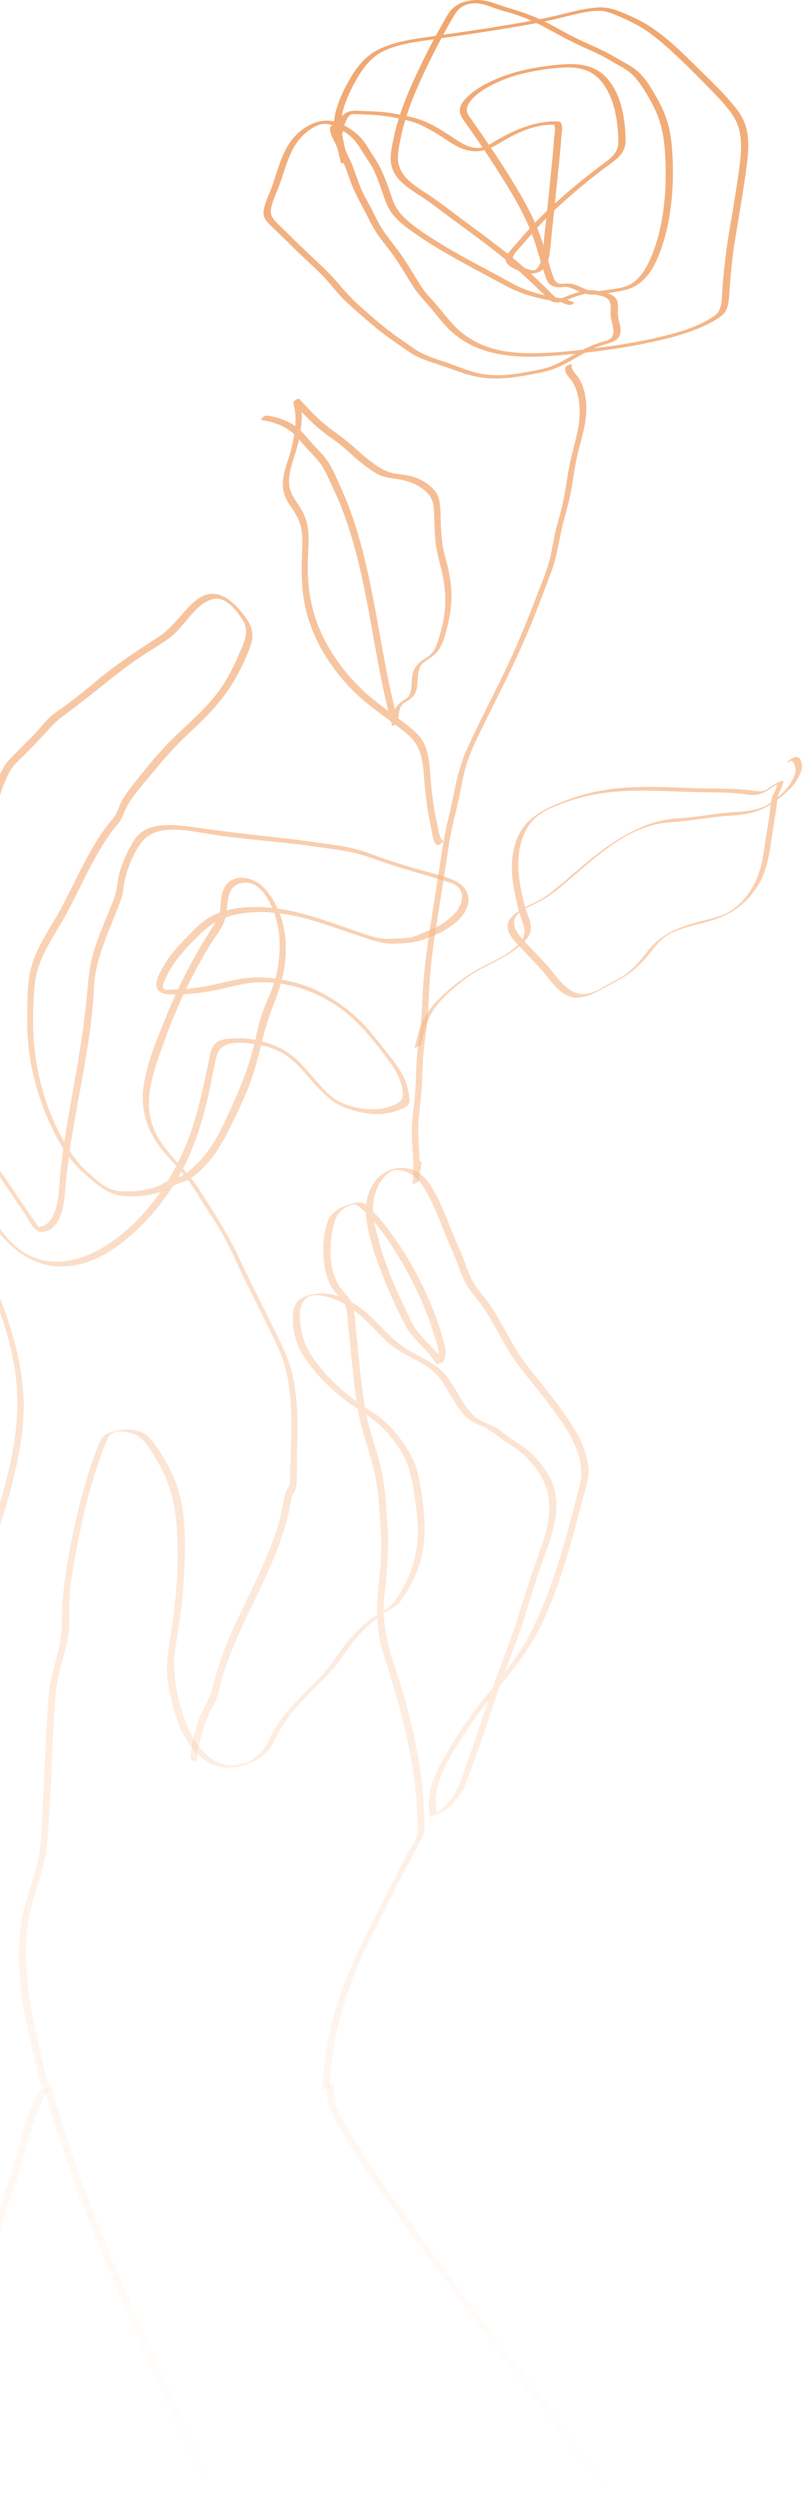 <svg width="284" height="885" viewBox="0 0 284 885" fill="none" xmlns="http://www.w3.org/2000/svg">
<path d="M74.067 877.15C59.552 844.936 44.395 812.964 31.896 779.89C28.787 771.665 25.846 763.373 23.142 755.003C21.806 750.868 20.528 746.715 19.317 742.541C18.87 741 18.665 739.32 17.616 738.092C16.386 736.651 16.27 734.507 15.826 732.69C11.689 715.704 7.483 698.283 9.951 680.702C11.067 672.752 14.323 665.404 15.975 657.587C16.838 653.505 16.923 649.332 17.227 645.184C17.56 640.636 17.807 636.083 18.023 631.529C18.455 622.425 18.762 613.315 19.384 604.221C19.689 599.755 20.092 595.427 21.216 591.081C22.269 587.007 23.604 582.987 24.228 578.815C24.882 574.441 24.376 569.79 24.63 565.363C24.883 560.946 25.615 556.637 26.394 552.287C27.859 544.113 29.534 535.97 31.733 527.958C32.824 523.979 34.044 520.035 35.414 516.142C36.111 514.163 36.845 512.197 37.62 510.246C38.341 508.43 39.152 507.111 41.241 506.804C43.981 506.403 47.582 507.165 49.72 508.97C52.272 511.123 54.224 514.731 55.913 517.572C60.241 524.852 62 532.383 62.583 540.767C63.202 549.696 62.877 558.661 61.935 567.556C61.458 572.065 60.826 576.557 60.093 581.031C59.398 585.272 58.78 589.464 59.233 593.77C59.637 597.611 60.607 601.598 61.615 605.329C62.536 608.745 63.803 612.081 65.584 615.146C68.728 620.56 73.369 625.386 79.968 625.697C84.513 625.912 89.54 624.316 93.058 621.442C95.49 619.455 96.889 617.029 98.2 614.239C99.804 610.824 102.018 607.747 104.476 604.896C109.142 599.489 114.617 594.831 119.125 589.28C121.548 586.298 123.48 582.957 125.985 580.016C128.421 577.156 131.125 574.5 134.156 572.265C135.775 571.071 137.488 569.995 139.293 569.101C140.688 568.408 141.382 567.376 142.299 566.102C144.527 563.006 146.357 559.627 147.721 556.066C150.542 548.705 150.822 541.39 149.928 533.65C149.449 529.499 148.91 525.335 147.883 521.277C146.888 517.342 145.139 514.113 142.833 510.789C140.752 507.789 138.372 504.967 135.574 502.607C132.698 500.183 129.355 498.341 126.327 496.111C120.492 491.812 115.117 486.805 110.975 480.832C108.638 477.462 107.174 474.193 106.542 470.108C106.024 466.761 105.458 461.885 108.483 459.523C110.924 457.616 114.847 458.733 117.534 459.602C121.083 460.75 124.195 462.776 127.024 465.169C129.761 467.483 132.222 470.094 134.705 472.669C137.429 475.492 140.299 477.643 143.749 479.529C147.13 481.378 150.885 483.039 153.73 485.701C156.35 488.153 158.106 491.505 159.946 494.537C161.765 497.531 163.721 500.863 166.706 502.841C167.922 503.648 169.279 504.213 170.613 504.789C172.922 505.787 174.684 507.119 176.675 508.627C179.776 510.975 183.3 512.815 186.071 515.548C188.719 518.16 191.057 521.162 192.619 524.551C196.076 532.053 194.229 540.447 191.555 547.891C188.595 556.128 185.918 564.381 183.324 572.744C180.648 581.366 177.133 589.676 174.197 598.215C171.289 606.668 168.586 615.192 165.533 623.594C164.151 627.395 162.968 631.738 160.88 635.21C158.901 638.501 155.914 641.242 152.376 642.749C153.163 642.571 153.948 642.393 154.735 642.215C152.342 630.796 160.402 620.066 166.285 611.013C172.704 601.134 181.172 592.747 187.437 582.761C193.866 572.518 197.922 560.497 201.36 548.981C203.089 543.187 204.628 537.338 206.14 531.485C206.89 528.583 207.995 525.535 208.34 522.558C208.694 519.519 208.011 516.442 207.06 513.569C205.187 507.914 201.611 502.808 198.118 498.031C194.469 493.044 190.501 488.302 186.7 483.432C183.041 478.744 180.334 473.487 177.421 468.329C176.003 465.819 174.525 463.335 172.832 460.997C171.108 458.613 169.051 456.523 167.607 453.939C166.196 451.412 165.209 448.68 164.279 445.949C163.347 443.21 161.964 440.623 160.864 437.939C158.677 432.607 156.754 427.141 153.952 422.086C151.447 417.568 148.51 413.726 142.955 413.415C139.62 413.229 136.359 414.426 134 416.8C130.464 420.358 129.028 425.911 129.622 430.807C130.418 437.381 132.652 444.005 134.99 450.17C137.422 456.59 140.297 462.912 143.459 469.006C146.193 474.274 151.441 477.626 154.484 482.693C154.638 482.953 156.854 482.313 156.995 482.046C158.301 479.546 157.765 476.89 156.995 474.303C156.116 471.353 155.221 468.409 154.122 465.533C151.836 459.557 149.133 453.739 145.979 448.17C142.828 442.602 139.227 437.29 135.207 432.31C133.576 430.288 131.894 428.491 129.972 426.764C128.536 425.473 127.366 425.392 125.568 425.832C121.881 426.736 117.453 428.412 116.06 432.311C114.409 436.93 114.159 442.878 114.819 447.69C115.127 449.935 115.717 452.151 116.695 454.2C117.231 455.319 117.877 456.384 118.635 457.365C119.551 458.552 120.888 459.462 121.615 460.73C123.093 463.307 123.04 466.847 123.363 469.706C123.781 473.394 124.127 477.088 124.488 480.781C125.145 487.503 125.844 494.231 127.107 500.871C128.471 508.044 131.293 514.773 132.752 521.892C134.161 528.773 134.413 535.863 134.895 542.851C135.408 550.296 134.302 557.664 133.711 565.069C133.18 571.728 133.656 578.541 135.648 584.962C137.872 592.127 140.142 599.265 142.03 606.529C143.831 613.46 145.353 620.47 146.377 627.558C146.884 631.071 147.27 634.6 147.504 638.142C147.622 639.908 147.702 641.675 147.74 643.443C147.781 645.313 148.174 647.817 147.702 649.631C147.225 651.47 145.688 653.47 144.804 655.159C143.976 656.74 143.148 658.32 142.323 659.903C140.395 663.6 138.478 667.303 136.584 671.017C132.767 678.498 129.04 686.024 125.493 693.636C118.853 707.882 114.679 723.862 114.139 739.593C114.14 739.563 116.635 739.382 116.651 738.944C117.114 725.423 120.456 712.187 125.172 699.552C127.676 692.846 131.087 686.397 134.261 679.983C137.304 673.83 140.433 667.722 143.598 661.63C145.245 658.463 146.9 655.302 148.556 652.141C149.27 650.779 150.035 649.6 150.241 648.099C150.512 646.113 150.286 643.911 150.228 641.911C150.029 635.107 149.229 628.331 148.035 621.632C146.774 614.563 145.068 607.579 143.132 600.667C141.3 594.132 138.696 587.676 137.276 581.048C136.621 577.988 136.099 574.65 135.899 571.53C135.675 568.02 136.207 564.354 136.543 560.866C137.2 554.033 137.784 547.321 137.269 540.456C136.743 533.444 136.511 526.371 134.878 519.498C133.334 512.998 130.873 506.822 129.618 500.222C128.356 493.583 127.657 486.854 126.999 480.133C126.694 477.013 126.401 473.891 126.064 470.775C125.731 467.692 125.677 464.366 124.653 461.416C123.781 458.903 121.475 457.45 120.088 455.179C118.796 453.068 117.98 450.699 117.528 448.274C116.649 443.554 117.078 438.649 118.042 433.977C118.687 430.855 120.092 428.538 123.025 427.069C124.891 426.134 125.897 426.006 127.46 427.411C128.365 428.225 129.31 429.045 130.146 429.906C134.811 434.709 138.681 440.732 142.098 446.46C145.573 452.284 148.543 458.404 151.037 464.707C152.2 467.644 153.098 470.618 154.061 473.618C155.012 476.582 156.019 479.755 154.484 482.693C155.319 482.477 156.157 482.261 156.995 482.046C154.402 477.726 150.279 474.712 147.368 470.649C145.835 468.51 144.796 465.979 143.655 463.619C142.326 460.869 141.042 458.096 139.837 455.289C137.541 449.942 135.533 444.465 134.025 438.841C132.68 433.818 131.301 428.642 132.584 423.468C133.149 421.186 134.139 418.965 135.64 417.138C136.269 416.372 136.984 415.672 137.782 415.085C139.156 414.073 140.189 413.976 141.869 414.262C147.546 415.223 150.175 420.109 152.542 424.825C155.014 429.754 156.815 434.974 158.958 440.046C159.993 442.493 161.154 444.837 162.024 447.347C162.967 450.07 164.001 452.788 165.488 455.268C166.868 457.569 168.757 459.477 170.321 461.646C172.009 463.986 173.491 466.465 174.909 468.977C177.67 473.87 180.221 478.913 183.651 483.39C187.251 488.09 191.077 492.616 194.627 497.358C198.013 501.883 201.571 506.73 203.735 511.981C204.763 514.475 205.568 517.154 205.828 519.845C206.132 523.015 205.241 525.877 204.459 528.91C203.016 534.513 201.576 540.119 199.995 545.686C196.83 556.832 193.053 567.83 187.791 578.179C181.996 589.577 172.839 598.613 165.56 609.017C161.962 614.159 158.478 619.671 155.579 625.241C152.721 630.736 150.925 636.666 152.223 642.863C152.275 643.107 154.385 642.412 154.581 642.33C157.725 640.99 160.299 638.826 162.335 636.092C164.719 632.888 165.885 628.776 167.266 625.061C170.435 616.535 173.197 607.867 176.128 599.258C179.088 590.572 182.7 582.116 185.439 573.363C188.103 564.854 190.695 556.391 193.779 548.027C196.605 540.366 198.711 531.676 195.131 523.904C193.569 520.514 191.23 517.511 188.583 514.9C185.812 512.166 182.287 510.329 179.186 507.979C177.737 506.88 176.395 505.597 174.733 504.84C172.774 503.946 170.701 503.236 168.927 501.991C165.902 499.866 163.949 496.36 162.08 493.262C160.226 490.19 158.395 486.86 155.605 484.526C152.51 481.937 148.736 480.29 145.248 478.32C138.609 474.571 134.347 468.299 128.44 463.622C123.947 460.065 118.083 457.236 112.197 457.954C110.329 458.181 108.28 458.655 106.663 459.654C103.663 461.505 103.569 465.016 103.754 468.217C103.994 472.356 105.082 476.229 107.297 479.723C109.253 482.807 111.544 485.67 114.072 488.305C116.699 491.048 119.576 493.543 122.596 495.846C125.622 498.153 128.942 500.048 131.953 502.361C137.718 506.789 143.095 513.716 145.057 520.743C146.216 524.896 146.814 529.182 147.319 533.455C147.775 537.31 148.216 541.118 147.899 545.004C147.266 552.803 144.371 560.382 139.799 566.723C137.501 569.908 133.6 571.283 130.543 573.714C127.581 576.068 124.941 578.816 122.56 581.751C120.072 584.821 118.077 588.25 115.5 591.244C113.117 594.014 110.522 596.59 107.949 599.183C102.962 604.21 98.184 609.354 95.243 615.872C92.094 622.854 84.528 627.091 77.144 623.756C70.787 620.885 66.89 613.399 64.839 607.093C62.273 599.203 60.866 590.886 62.223 582.652C63.693 573.741 64.906 564.8 65.283 555.768C65.653 546.892 65.827 537.176 63.474 528.541C62.459 524.819 60.903 521.264 58.999 517.911C57.245 514.822 55.228 511.345 52.735 508.783C49.473 505.434 43.657 505.572 39.52 506.883C37.17 507.628 36.02 508.6 35.108 510.895C33.519 514.897 32.098 518.965 30.829 523.08C28.355 531.104 26.473 539.295 24.884 547.535C23.173 556.414 21.954 565.073 21.894 574.132C21.865 578.659 21.177 582.71 19.977 587.076C18.771 591.463 17.581 595.768 17.212 600.317C16.461 609.557 16.11 618.821 15.698 628.08C15.49 632.785 15.265 637.49 14.964 642.19C14.69 646.486 14.599 650.884 14.009 655.146C12.905 663.138 9.396 670.546 7.907 678.456C6.261 687.193 6.418 696.204 7.52 704.996C8.629 713.847 10.69 722.543 12.794 731.201C13.29 733.239 13.525 735.687 14.351 737.611C14.588 738.162 14.942 738.455 15.286 738.928C15.889 739.754 16.04 740.519 16.328 741.528C17.519 745.702 18.778 749.855 20.097 753.989C31.048 788.32 45.873 821.272 60.771 854.033C64.371 861.959 67.982 869.867 71.555 877.801C71.697 878.113 74.099 877.22 74.067 877.15Z" fill="url(#paint0_linear_2_501)"/>
<path d="M69.633 623.329C70.105 618.681 71.071 614.143 72.685 609.752C74.037 606.074 76.428 602.777 77.344 598.989C79.527 589.945 83.05 581.331 87.036 572.95C90.892 564.839 94.964 556.81 98.177 548.415C99.662 544.534 100.963 540.579 101.974 536.547C102.499 534.448 102.795 532.301 103.3 530.203C103.651 528.743 104.72 527.764 104.885 526.263C105.381 521.765 105.114 516.992 105.247 512.46C105.383 507.809 105.449 503.15 105.169 498.502C104.906 494.095 104.329 489.694 103.252 485.406C102.014 480.483 99.734 475.997 97.53 471.447C93.3 462.715 88.782 454.126 84.703 445.322C80.694 436.667 75.466 428.811 70.365 420.768C65.484 413.074 57.383 407.545 54.186 398.787C50.751 389.377 54.184 379.951 57.309 370.992C60.227 362.625 63.649 354.435 67.666 346.533C69.676 342.578 71.831 338.697 74.118 334.895C76.35 331.183 79.737 327.516 80.232 323.1C80.64 319.473 80.374 314.124 84.746 312.774C90.797 310.906 94.568 316.909 96.581 321.711C99.697 329.144 99.555 337.591 97.793 345.338C96.748 349.93 94.502 354.03 92.933 358.434C91.486 362.497 90.744 366.894 89.681 371.07C87.427 379.915 83.838 387.908 80.013 396.151C76.844 402.978 73.064 409.593 67.077 414.353C66.045 415.175 64.766 416.282 63.436 416.593C62.963 416.703 62.42 416.545 61.942 416.705C59.8 417.416 57.872 419.133 55.699 419.955C51.554 421.519 47.131 421.911 42.735 421.659C37.789 421.375 34.441 417.922 30.945 414.832C27.418 411.714 24.705 407.622 22.386 403.553C17.937 395.748 14.889 386.818 13.211 378.009C11.382 368.406 11.398 358.176 12.334 348.467C13.277 338.69 19.651 330.813 24.091 322.404C28.145 314.725 31.649 306.74 36.231 299.346C37.321 297.589 38.469 295.868 39.694 294.201C40.992 292.437 42.714 290.869 43.458 288.818C44.888 284.882 47.402 281.488 50.056 278.293C55.553 271.676 60.869 265.093 67.21 259.252C73.797 253.186 79.704 247.027 83.974 239.079C85.789 235.702 87.613 231.959 88.814 228.312C90.015 224.662 89.235 221.697 87.043 218.663C84.026 214.484 78.845 208.667 72.993 210.544C69.72 211.594 67.085 214.441 64.9 216.95C62.095 220.173 59.576 223.227 55.95 225.574C48.477 230.41 40.941 235.289 34.139 241.053C30.498 244.139 26.753 247.079 22.93 249.936C21.189 251.237 19.183 252.43 17.593 253.91C15.923 255.466 14.504 257.418 12.94 259.091C9.798 262.451 6.398 265.575 3.28 268.95C0.531 271.923 -1.105 276.355 -2.099 280.227C-4.51 289.628 -4.672 299.417 -6.585 308.91C-8.576 318.79 -11.934 328.641 -15.011 338.232C-16.481 342.816 -18.067 347.365 -19.871 351.829C-21.458 355.759 -23.5 359.533 -24.804 363.57C-27.052 370.532 -27.2 378.238 -23.878 384.892C-22.1 388.451 -19.357 391.221 -16.806 394.224C-13.543 398.064 -10.444 402.042 -7.466 406.106C-1.824 413.807 3.405 421.797 8.788 429.675C10.214 431.761 11.805 435.95 14.749 436.059C17.529 436.163 19.528 434.09 20.72 431.794C22.207 428.932 22.699 425.833 22.951 422.664C23.337 417.812 23.898 412.977 24.575 408.158C27.318 388.618 32.377 369.295 33.294 349.542C33.737 339.966 37.856 331.215 41.32 322.429C42.031 320.625 42.838 318.81 43.279 316.919C43.79 314.728 43.872 312.457 44.482 310.283C45.622 306.224 47.679 301.193 50.34 297.879C55.577 291.356 67.044 294.109 74.022 295.206C83.682 296.724 93.43 297.538 103.149 298.572C107.95 299.083 112.71 299.879 117.497 300.505C122.555 301.165 127.36 302.12 132.147 303.915C141.139 307.287 150.459 309.52 159.572 312.503C165.321 314.384 164.177 320.031 160.762 323.63C159.428 325.036 157.9 326.186 156.267 327.214C154.257 328.48 152.362 329.13 150.188 330.03C148.343 330.795 146.579 331.748 144.557 331.96C142.376 332.19 140.085 332.261 137.892 332.317C133.089 332.44 128.222 330.294 123.735 328.771C115.458 325.959 107.177 322.878 98.478 321.651C90.649 320.548 81.543 320.698 74.424 324.58C71.15 326.366 68.624 329.245 66.038 331.873C63.276 334.678 60.614 337.624 58.545 340.988C57.291 343.028 54.1 347.89 55.823 350.221C57.576 352.591 61.528 352.017 64.05 351.966C68.631 351.875 73.185 351.195 77.657 350.222C82.629 349.139 87.346 347.713 92.491 347.692C102.424 347.654 111.779 350.808 119.88 356.46C127.029 361.447 132.323 368.332 137.508 375.232C139.949 378.48 142.103 382.083 142.562 386.195C142.844 388.73 142.255 389.815 139.954 390.933C137.962 391.902 135.785 392.431 133.577 392.58C129.374 392.865 124.712 392.01 120.852 390.31C116.651 388.46 113.463 384.264 110.518 380.902C108.173 378.227 105.777 375.439 102.911 373.297C99.953 371.086 96.371 369.564 92.814 368.617C88.655 367.512 84.273 367.269 80.007 367.808C76.43 368.261 75.067 370.097 74.347 373.575C72.537 382.322 70.794 391.121 67.968 399.61C62.65 415.58 52.287 431.363 37.954 440.646C30.577 445.424 21.385 448.371 12.729 445.391C5.633 442.948 0.834 436.738 -2.932 430.566C-6.846 424.15 -10.272 417.341 -13.301 410.473C-14.809 407.054 -16.351 403.617 -18.417 400.49C-20.027 398.055 -22.21 394.765 -24.974 393.547C-26.654 392.806 -27.997 393.105 -28.245 395.072C-28.655 398.305 -26.64 401.309 -25.337 404.063C-21.096 413.032 -17.395 422.24 -13.409 431.322C-12.442 433.524 -11.459 435.72 -10.447 437.901C-9.297 440.383 -7.421 443.118 -6.94 445.842C-6.231 449.859 -4.186 453.591 -2.665 457.414C0.841 466.227 3.792 475.329 5.243 484.722C8.069 502.999 3.602 521.374 -2.184 538.666C-7.745 555.287 -15.262 571.171 -23.303 586.72C-31.407 602.394 -40.058 617.782 -47.957 633.562C-56.858 651.344 -65.24 669.406 -73.968 687.277C-82.576 704.902 -91.091 722.577 -98.965 740.545C-99.301 741.31 -97.114 742.642 -96.854 742.05C-88.08 722.026 -78.507 702.369 -68.9 682.733C-59.619 663.763 -50.845 644.512 -41.097 625.775C-23.728 592.387 -3.823 559.628 4.957 522.648C7.24 513.034 8.904 503.314 8.264 493.4C7.634 483.646 5.219 474.1 1.972 464.908C0.29 460.147 -1.619 455.47 -3.63 450.838C-4.422 449.016 -4.441 447.133 -5.144 445.342C-6.211 442.625 -7.742 440.013 -8.958 437.352C-13.437 427.556 -17.39 417.531 -21.887 407.743C-23.396 404.455 -26.638 400.136 -26.044 396.291C-25.584 393.314 -22.791 396.783 -21.882 397.925C-20.323 399.885 -19.045 402.054 -17.91 404.282C-14.24 411.483 -11.148 418.908 -7.238 426.005C-0.323 438.555 10.052 450.469 25.908 447.988C34.925 446.577 42.522 441.031 48.974 434.903C55.484 428.721 60.968 421.176 65.065 413.196C69.226 405.092 71.791 396.301 73.839 387.461C74.908 382.839 75.537 378.027 76.823 373.467C78.301 368.227 85.256 368.985 89.586 369.488C95.126 370.133 100.432 372.229 104.476 376.113C107.588 379.101 110.199 382.557 113.214 385.637C115.773 388.252 118.659 390.851 122.147 392.105C125.897 393.452 129.873 394.421 133.881 394.369C135.673 394.346 137.474 394.112 139.197 393.615C140.54 393.227 144.08 392.148 144.769 390.769C145.333 389.641 144.78 387.284 144.559 386.099C144.21 384.22 143.548 382.438 142.681 380.738C140.938 377.323 138.455 374.356 136.058 371.388C133.44 368.148 131.057 364.803 128.075 361.868C122.166 356.05 114.637 350.91 106.666 348.441C102.055 347.012 97.255 346.115 92.423 345.971C87.504 345.824 83.011 346.812 78.272 347.964C72.795 349.295 67.197 350.232 61.547 350.239C60.977 350.24 58.578 350.529 58.066 350.126C57.027 349.307 58.345 347.06 58.745 346.142C59.675 344.007 60.881 342.004 62.255 340.124C64.74 336.724 67.744 333.755 70.732 330.802C74.198 327.377 77.72 325.122 82.5 323.958C92.293 321.573 102.383 323.312 111.868 326.166C116.779 327.644 121.599 329.403 126.464 331.022C130.642 332.412 134.937 334.169 139.401 334.055C143.661 333.946 147.425 333.715 151.347 332.022C153.455 331.111 155.463 330.57 157.42 329.347C158.987 328.368 160.443 327.404 161.822 326.151C164.359 323.848 166.612 320.524 165.721 316.926C165.033 314.143 162.518 312.224 159.952 311.257C155.481 309.573 150.686 308.52 146.106 307.164C140.732 305.572 135.442 303.805 130.187 301.86C125.711 300.202 121.047 299.425 116.329 298.809C111.425 298.169 106.559 297.357 101.641 296.834C90.763 295.677 79.959 294.395 69.126 292.896C62.392 291.964 52.166 290.408 47.732 297.094C45.409 300.597 43.393 305.006 42.282 309.065C41.685 311.242 41.591 313.509 41.078 315.699C40.442 318.414 39.157 321.072 38.118 323.65C36.307 328.141 34.442 332.62 33.056 337.265C31.551 342.311 31.284 347.227 30.784 352.424C29.765 363.042 28.086 373.467 26.199 383.975C24.356 394.24 22.511 404.513 21.373 414.884C20.805 420.067 21.245 435.031 12.621 434.267C13.194 434.631 13.768 434.996 14.342 435.361C4.082 420.695 -5.338 405.398 -17.199 391.924C-22.836 385.519 -25.273 378.245 -23.827 369.737C-23.143 365.714 -21.587 362.099 -19.923 358.404C-18.007 354.153 -16.323 349.8 -14.789 345.397C-11.876 337.039 -9.502 328.51 -7.006 320.021C-4.296 310.806 -3.129 301.639 -1.86 292.15C-1.226 287.406 -0.598 282.35 1.264 277.906C1.982 276.192 2.686 274.423 3.623 272.815C4.79 270.809 6.572 269.279 8.197 267.649C11.162 264.674 14.102 261.674 16.924 258.562C18.46 256.869 19.804 255.337 21.645 253.968C23.396 252.665 25.151 251.366 26.893 250.05C34.227 244.51 41.097 238.472 48.692 233.267C52.269 230.817 56.026 228.615 59.575 226.133C62.302 224.225 64.366 221.54 66.509 219.038C68.825 216.336 71.614 213.051 75.206 212.115C79.741 210.934 83.231 215.544 85.507 218.772C88.606 223.168 86.604 226.926 84.754 231.286C83.151 235.061 81.412 238.681 79.191 242.145C74.699 249.151 68.515 254.476 62.523 260.143C56.599 265.748 51.341 272.343 46.34 278.777C45.235 280.198 44.185 281.668 43.28 283.225C42.246 285.005 41.738 287.167 40.653 288.843C39.618 290.444 38.18 291.857 37.061 293.418C35.771 295.216 34.57 297.077 33.43 298.975C29.182 306.052 25.827 313.609 21.98 320.9C17.974 328.488 12.509 335.504 10.641 344.032C9.69 348.373 9.756 353.05 9.657 357.479C9.555 362.029 9.663 366.587 10.165 371.111C11.091 379.454 13.42 387.733 16.69 395.458C19.529 402.167 23.428 409.591 28.91 414.54C31.363 416.755 33.868 419.105 36.671 420.875C39.536 422.683 42.203 423.362 45.567 423.457C49.346 423.565 53.156 423.15 56.748 421.931C58.784 421.24 60.603 420.25 62.468 419.205C64.009 418.341 65.547 418.431 67.02 417.451C73.061 413.431 77.256 407.471 80.475 401.083C83.877 394.331 87.373 387.298 89.681 380.1C90.99 376.013 91.999 371.842 93.029 367.68C94.192 362.982 95.683 358.579 97.444 354.074C100.185 347.056 101.775 339.876 101.06 332.274C100.437 325.666 97.979 318.908 93.284 314.072C89.294 309.965 81.473 308.876 79.043 315.102C78.469 316.574 78.274 318.054 78.176 319.625C77.999 322.455 77.639 324.525 76.044 326.962C73.643 330.632 71.357 334.378 69.208 338.199C65.153 345.412 61.595 352.897 58.525 360.578C55.515 368.109 52.01 376.301 50.859 384.366C49.695 392.521 51.92 399.949 56.933 406.426C59.446 409.671 62.365 412.571 65.001 415.712C68.074 419.373 70.417 423.547 73.007 427.549C75.464 431.345 77.945 435.144 80.05 439.15C82.367 443.56 84.297 448.195 86.497 452.668C90.561 460.931 94.814 469.102 98.641 477.478C102.547 486.026 103.196 495.708 103.162 504.988C103.145 509.466 102.947 513.94 102.81 518.415C102.748 520.457 102.841 522.537 102.686 524.574C102.565 526.143 101.661 526.917 101.217 528.34C100.022 532.176 99.614 536.301 98.413 540.176C97.081 544.473 95.441 548.673 93.659 552.803C90.271 560.66 86.341 568.267 82.772 576.04C80.969 579.967 79.438 583.976 78.032 588.06C77.456 589.735 76.907 591.42 76.401 593.118C75.669 595.572 75.298 598.339 74.169 600.639C72.533 603.973 70.888 607.081 69.748 610.654C68.559 614.389 67.827 618.214 67.432 622.11C67.356 622.866 69.556 624.099 69.633 623.329Z" fill="url(#paint1_linear_2_501)"/>
<path d="M14.71 739.401C11.677 743.522 9.969 748.437 8.559 753.305C6.996 758.701 5.622 764.131 3.872 769.473C2.074 774.958 0.063 780.368 -1.58 785.906C-3.189 791.323 -4.657 796.775 -6.297 802.183C-8.113 808.155 -9.918 814.24 -10.325 820.508C-10.355 820.968 -7.783 821.246 -7.761 820.898C-7.399 815.343 -5.93 809.917 -4.346 804.605C-2.732 799.188 -1.178 793.754 0.39 788.319C1.994 782.772 3.94 777.337 5.775 771.857C7.564 766.513 9.072 761.113 10.564 755.683C12.084 750.149 13.83 744.469 17.273 739.789C17.405 739.611 16.127 739.337 16.033 739.323C15.729 739.276 14.933 739.096 14.71 739.401Z" fill="url(#paint2_linear_2_501)"/>
<path d="M115.888 738.43C115.092 743.592 117.485 748.535 120.028 752.867C122.891 757.744 126.005 762.492 129.125 767.207C135.738 777.201 142.72 786.948 149.799 796.61C156.898 806.306 163.965 816.037 171.203 825.638C178.427 835.213 185.949 844.554 193.211 854.102C196.875 858.92 200.449 863.799 203.928 868.756C207.125 873.304 210.723 877.541 214.536 881.586C215.493 882.602 216.463 883.6 217.44 884.598C218.527 885.701 220.212 884.312 219.035 883.114C215.193 879.207 211.498 875.153 208.179 870.787C204.628 866.117 201.353 861.229 197.832 856.533C190.74 847.062 183.331 837.835 176.137 828.451C168.963 819.076 162.052 809.509 155.058 800.004C148.016 790.438 141.033 780.828 134.367 770.993C131.079 766.144 127.871 761.241 124.774 756.267C122.172 752.09 119.115 747.725 118.368 742.751C118.185 741.537 118.17 740.339 118.357 739.125C118.565 737.776 116.112 736.969 115.888 738.43Z" fill="url(#paint3_linear_2_501)"/>
<path d="M202.828 106.807C201.795 106.639 200.923 105.972 199.891 105.755C198.83 105.531 197.735 105.459 196.665 105.28C194.431 104.907 192.214 104.43 190.036 103.81C187.94 103.214 185.889 102.477 183.904 101.579C181.834 100.644 179.876 99.492 177.884 98.405C170.037 94.125 162.049 90.082 154.475 85.323C150.84 83.04 147.154 80.644 143.956 77.771C142.605 76.556 141.374 75.202 140.421 73.656C139.25 71.755 138.663 69.585 137.928 67.493C136.446 63.274 134.908 59.186 132.357 55.488C131.181 53.778 130.203 51.946 128.984 50.262C127.757 48.569 126.232 47.197 124.518 46.008C122.719 44.749 120.732 43.586 118.591 43.039C116.6 42.536 114.502 42.597 112.523 43.135C108.657 44.177 105.008 47.076 102.739 50.331C100.326 53.786 99.002 57.91 97.699 61.877C97.1 63.7 96.538 65.557 95.818 67.337C95.195 68.891 94.503 70.41 93.988 71.99C93.534 73.396 93.01 75.141 93.496 76.599C94.03 78.205 95.435 79.438 96.615 80.566C99.953 83.761 103.203 87.051 106.546 90.24C109.933 93.47 113.468 96.52 116.517 100.082C117.954 101.76 119.342 103.484 120.857 105.092C122.421 106.753 124.116 108.287 125.836 109.783C129.246 112.749 132.611 115.79 136.24 118.489C138.082 119.858 139.968 121.168 141.857 122.472C143.696 123.742 145.497 125.091 147.495 126.105C149.391 127.067 151.399 127.779 153.419 128.429C155.735 129.173 158.027 129.957 160.312 130.793C164.749 132.414 169.115 133.799 173.878 133.965C178.585 134.13 183.267 133.455 187.878 132.575C190.115 132.148 192.399 131.773 194.578 131.098C196.422 130.527 198.199 129.762 199.92 128.89C203.478 127.085 206.81 124.845 210.458 123.219C212.16 122.46 213.902 122.017 215.677 121.48C217.436 120.946 219.256 120.001 219.669 118.045C220.075 116.119 219.222 114.184 218.925 112.302C218.734 111.087 218.802 109.923 218.828 108.702C218.847 107.742 218.795 106.806 218.3 105.961C217.489 104.582 215.835 103.904 214.342 103.562C212.492 103.137 210.449 102.658 208.546 102.718C206.399 102.786 204.187 103.607 202.177 104.302C201.256 104.621 200.343 104.958 199.45 105.349C198.419 105.801 197.739 106.128 196.811 105.325C195.188 103.924 193.731 102.28 192.182 100.795C190.45 99.136 188.699 97.496 186.92 95.889C179.788 89.451 171.981 83.839 164.274 78.11C160.601 75.384 156.98 72.554 153.223 69.941C150.618 68.127 147.82 66.564 145.405 64.49C143.146 62.554 141.343 60.132 140.986 57.102C140.752 55.123 141.131 53.083 141.464 51.13C141.844 48.89 142.348 46.677 142.949 44.489C145.392 35.591 149.368 27.197 153.477 18.968C155.588 14.74 157.842 10.591 160.202 6.493C161.173 4.809 162.255 3.082 164.021 2.144C165.53 1.337 167.308 1.085 168.998 1.189C171.146 1.319 173.136 2.179 175.141 2.882C177.181 3.603 179.279 4.132 181.348 4.757C185.826 6.12 190.148 8.108 194.244 10.356C198.351 12.613 202.445 14.818 206.715 16.754C208.757 17.683 210.829 18.542 212.819 19.575C214.803 20.608 216.709 21.78 218.664 22.865C220.497 23.89 222.33 24.905 223.854 26.372C225.38 27.839 226.641 29.549 227.783 31.32C230.078 34.888 232.157 38.612 233.489 42.649C234.867 46.833 235.355 51.139 235.58 55.514C235.817 60.123 235.795 64.759 235.431 69.359C234.833 76.894 233.375 84.674 230.308 91.626C229.024 94.539 227.353 97.414 224.892 99.495C221.924 102.004 218.034 102.167 214.348 102.727C212.295 103.038 210.335 103.34 208.304 102.711C206.301 102.09 204.569 100.854 202.471 100.488C201.444 100.309 200.45 100.343 199.419 100.455C198.398 100.565 197.475 100.403 196.761 99.611C196.051 98.824 195.801 97.548 195.444 96.562C195.028 95.413 194.689 94.25 194.347 93.078C193.059 88.683 191.756 84.27 189.973 80.046C188.263 75.992 186.194 72.103 183.969 68.309C179.273 60.305 174.108 52.562 168.802 44.958C168.133 43.994 167.461 43.039 166.788 42.084C166.219 41.277 165.551 40.4 165.367 39.411C165.099 37.944 165.974 36.494 166.877 35.426C169.038 32.874 172.104 31.077 175.079 29.628C179.052 27.692 183.292 26.363 187.617 25.478C191.673 24.645 195.842 24.055 199.983 23.89C203.621 23.742 207.358 24.219 210.375 26.416C213.534 28.716 215.576 32.388 216.82 36.017C218.115 39.784 218.67 43.769 218.905 47.736C219.008 49.498 219.132 51.312 218.434 52.979C217.66 54.828 216.154 56.087 214.578 57.258C207.285 62.649 200.274 68.387 193.693 74.637C190.275 77.884 187.083 81.322 184.019 84.902C182.764 86.367 181.4 87.778 180.207 89.291C179.364 90.36 178.565 91.636 179.352 92.95C180.001 94.035 181.276 94.73 182.385 95.254C183.565 95.811 184.831 96.271 186.098 96.59C188.51 97.198 191.354 96.727 192.897 94.629C194.31 92.708 194.64 90.154 194.886 87.849C195.203 84.854 195.441 81.86 195.776 78.865C196.322 73.978 196.813 69.09 197.303 64.203C197.788 59.359 198.353 54.515 198.692 49.663C198.759 48.699 198.833 47.753 198.946 46.798C199.052 45.878 199.168 44.88 198.882 43.986C198.577 43.022 197.971 42.996 197.047 42.978C195.986 42.944 194.928 42.979 193.872 43.092C189.468 43.543 185.202 44.967 181.204 46.824C179.379 47.675 177.606 48.621 175.879 49.654C174.106 50.713 172.232 51.989 170.147 52.31C166.494 52.883 162.95 50.383 160.067 48.482C156.681 46.26 153.116 43.951 149.296 42.544C147.087 41.728 144.738 41.225 142.436 40.748C140.155 40.27 137.853 39.871 135.532 39.663C133.323 39.463 131.107 39.393 128.892 39.315C127.058 39.246 125.143 38.977 123.364 39.567C121.916 40.053 120.963 41.077 120.299 42.414C119.89 43.239 119.507 44.098 119.21 44.967C119.081 45.348 118.963 45.739 118.92 46.138C118.862 46.677 118.989 47.223 118.586 47.666C119.372 47.571 120.158 47.484 120.944 47.388C120.139 46.607 119.981 45.461 119.341 44.567C118.926 43.986 116.902 44.394 116.857 45.149C116.759 46.772 117.47 48.257 118.186 49.672C118.534 50.357 118.895 51.043 119.192 51.755C119.536 52.58 119.73 53.448 120.074 54.272C120.79 55.974 121.679 57.588 122.347 59.325C123.026 61.078 123.623 62.858 124.271 64.62C125.544 68.083 127.324 71.217 129.036 74.472C130.565 77.381 131.859 80.358 133.772 83.049C135.899 86.038 138.25 88.852 140.317 91.893C142.409 94.972 144.239 98.205 146.25 101.335C148.235 104.425 150.785 106.969 153.127 109.776C155.473 112.589 157.716 115.55 160.507 117.949C172.061 127.88 188.453 126.796 202.632 125.331C210.511 124.516 218.45 123.547 226.225 122.015C233.247 120.632 240.331 119.083 246.981 116.385C249.47 115.375 251.959 114.218 254.197 112.728C255.197 112.062 256.351 111.276 256.918 110.189C257.682 108.724 258.07 107.037 258.173 105.396C258.423 101.405 258.749 97.421 259.144 93.436C259.552 89.32 260.246 85.225 260.91 81.139C262.164 73.439 263.541 65.731 264.496 57.979C264.941 54.359 265.23 50.609 264.622 46.989C264.101 43.881 262.758 41.034 260.82 38.56C256.217 32.675 250.627 27.561 245.325 22.327C240.41 17.466 235.366 12.639 229.484 8.95C226.505 7.083 223.3 5.643 220.046 4.314C218.395 3.646 216.695 3.056 214.929 2.778C213.063 2.491 211.223 2.639 209.36 2.873C205.498 3.359 201.723 4.366 197.952 5.304C194.208 6.233 190.428 6.953 186.632 7.648C178.617 9.097 170.562 10.339 162.5 11.519C158.494 12.101 154.485 12.665 150.476 13.238C146.59 13.785 142.717 14.428 138.958 15.582C135.852 16.537 132.93 17.813 130.395 19.87C128.138 21.711 126.332 24.002 124.797 26.459C122.931 29.445 121.281 32.666 120.02 35.947C118.751 39.263 117.935 42.848 118.324 46.407C118.53 48.291 119.004 50.166 119.406 52.015C119.605 52.927 119.804 53.847 120.013 54.758C120.211 55.627 120.567 56.477 120.581 57.38C120.592 58.075 123.149 57.788 123.137 56.937C123.124 56.087 122.795 55.297 122.604 54.472C122.379 53.508 122.172 52.536 121.961 51.572C121.571 49.767 121.116 47.944 120.898 46.112C120.466 42.492 121.325 38.881 122.648 35.513C123.886 32.371 125.464 29.298 127.245 26.424C128.744 24.011 130.551 21.719 132.804 19.957C135.377 17.943 138.406 16.858 141.534 16.025C145.195 15.044 148.957 14.566 152.701 14.037C160.486 12.926 168.271 11.823 176.035 10.573C183.66 9.349 191.315 8.099 198.814 6.233C202.362 5.356 205.914 4.41 209.55 3.958C211.394 3.733 213.105 3.733 214.911 4.21C216.697 4.679 218.391 5.425 220.077 6.163C223.135 7.5 226.063 8.967 228.835 10.842C231.648 12.743 234.27 14.914 236.786 17.188C241.952 21.858 246.895 26.85 251.752 31.832C254.258 34.411 256.811 37.05 258.925 39.966C260.767 42.501 261.86 45.401 262.219 48.508C262.642 52.18 262.289 55.922 261.791 59.568C261.291 63.239 260.699 66.903 260.134 70.557C258.957 78.205 257.392 85.837 256.623 93.539C256.23 97.477 255.746 101.445 255.639 105.399C255.592 107.056 255.216 108.866 254.403 110.328C253.838 111.345 252.622 112.059 251.661 112.654C246.475 115.869 240.408 117.637 234.53 119.081C227.37 120.842 220.114 122.012 212.809 122.983C205.175 123.998 197.515 124.89 189.807 125.019C182.745 125.137 175.622 124.515 169.205 121.352C166.261 119.901 163.549 118.001 161.241 115.666C158.632 113.025 156.43 110.017 153.982 107.233C152.822 105.913 151.58 104.674 150.511 103.275C149.497 101.949 148.596 100.541 147.728 99.117C145.846 96.034 143.981 92.952 141.913 89.988C139.886 87.085 137.544 84.4 135.585 81.452C133.818 78.796 132.592 75.861 131.084 73.066C130.2 71.425 129.265 69.811 128.458 68.135C127.675 66.504 127.051 64.811 126.442 63.118C125.827 61.399 125.237 59.672 124.549 57.979C123.879 56.338 122.948 54.793 122.357 53.126C121.848 51.685 121.3 50.349 120.617 48.977C119.947 47.64 119.321 46.234 119.412 44.706C118.584 44.897 117.756 45.088 116.928 45.288C117.571 46.182 117.712 47.319 118.531 48.109C119.049 48.604 120.437 48.317 120.889 47.831C121.279 47.406 121.415 46.998 121.447 46.425C121.491 45.661 121.641 45.019 121.92 44.298C122.34 43.213 122.798 41.963 123.572 41.069C124.145 40.418 124.686 40.348 125.53 40.374C127.138 40.444 128.749 40.505 130.357 40.574C133.593 40.713 136.766 41.034 139.944 41.668C143.065 42.284 146.259 42.944 149.146 44.307C151.647 45.487 154.094 46.902 156.414 48.404C158.586 49.81 160.709 51.347 163.094 52.38C165.464 53.404 168.043 53.838 170.601 53.352C173.491 52.805 175.959 51.208 178.45 49.732C183.833 46.555 190.389 43.76 196.764 44.177C196.55 44.107 196.335 44.029 196.12 43.959C196.922 45.357 196.336 47.258 196.224 48.769C196.058 51 195.9 53.231 195.679 55.453C195.239 59.88 194.783 64.307 194.335 68.734C193.88 73.231 193.413 77.719 192.891 82.198C192.623 84.488 192.533 86.793 192.239 89.076C191.989 91.021 191.616 93.39 190.245 94.899C189.988 95.182 189.697 95.418 189.367 95.579C189.221 95.65 189.196 95.642 189.119 95.653C189.032 95.665 188.794 95.673 188.589 95.656C187.518 95.57 186.402 95.12 185.414 94.72C184.279 94.263 183.053 93.713 182.203 92.805C181.233 91.768 181.573 90.714 182.354 89.658C183.386 88.261 184.669 87.007 185.795 85.684C187.162 84.079 188.547 82.485 189.967 80.931C195.694 74.655 202.127 68.986 208.738 63.656C210.45 62.285 212.184 60.93 213.937 59.602C215.362 58.526 216.855 57.536 218.216 56.373C219.459 55.323 220.513 54.064 221.076 52.51C221.619 51.008 221.569 49.385 221.49 47.814C221.134 40.895 219.818 33.386 215.176 27.944C212.968 25.357 209.996 23.707 206.659 23.082C203.237 22.44 199.725 22.683 196.286 23.056C188.252 23.924 180.186 25.574 172.933 29.254C170.277 30.608 167.67 32.18 165.519 34.263C164.503 35.244 163.512 36.416 163.038 37.77C162.527 39.22 162.874 40.47 163.665 41.755C164.733 43.482 165.994 45.105 167.15 46.772C168.418 48.595 169.674 50.435 170.916 52.276C173.298 55.818 175.616 59.403 177.886 63.014C182.178 69.854 186.282 76.86 188.969 84.501C190.4 88.57 191.365 92.8 192.832 96.85C193.413 98.457 193.757 100.281 195.404 101.129C196.23 101.553 197.151 101.72 198.075 101.694C199.097 101.663 200.059 101.423 201.082 101.625C202.912 101.986 204.488 103.072 206.238 103.666C208.02 104.271 209.915 104.386 211.779 104.205C213.831 104.008 215.888 103.641 217.925 103.327C219.805 103.036 221.712 102.678 223.482 101.96C228.941 99.745 231.969 94.1 233.876 88.855C236.307 82.164 237.571 75.037 238.056 67.953C238.351 63.665 238.355 59.359 238.135 55.071C237.935 51.182 237.547 47.319 236.465 43.569C235.41 39.906 233.747 36.52 231.813 33.247C229.873 29.966 227.785 26.572 224.644 24.298C223.11 23.186 221.424 22.318 219.78 21.381C218.074 20.409 216.397 19.393 214.651 18.499C210.848 16.546 206.848 14.983 203.03 13.047C199.283 11.146 195.704 8.941 191.9 7.153C188.081 5.356 184.159 3.993 180.11 2.83C176.455 1.78 172.949 0 169.077 0C165.873 0 162.237 0.885 159.989 3.316C158.662 4.748 157.742 6.528 156.801 8.221C155.742 10.122 154.649 12.006 153.627 13.924C151.623 17.692 149.732 21.52 147.906 25.374C144.327 32.926 141.104 40.73 139.39 48.934C138.705 52.224 137.779 56 138.798 59.298C139.595 61.877 141.417 63.943 143.476 65.618C145.654 67.389 148.082 68.821 150.406 70.392C153.861 72.719 157.145 75.332 160.49 77.815C167.55 83.049 174.774 88.16 181.439 93.9C184.701 96.71 187.848 99.651 190.942 102.643C191.641 103.321 192.34 103.999 193.034 104.682C193.642 105.281 194.2 105.971 194.917 106.446C196.456 107.463 198.481 107.041 200.087 106.411C201.927 105.688 203.726 104.952 205.634 104.409C206.449 104.177 207.326 103.872 208.181 103.891C209.224 103.915 210.248 104.211 211.27 104.395C212.66 104.646 214.148 104.85 215.228 105.859C216.72 107.255 216.173 109.341 216.211 111.157C216.254 113.158 217.073 115.02 217.206 116.997C217.263 117.86 217.138 118.776 216.594 119.481C216.07 120.163 215.25 120.431 214.454 120.652C210.973 121.617 207.809 122.969 204.655 124.727C201.562 126.452 198.546 128.346 195.234 129.639C193.419 130.346 191.536 130.722 189.633 131.104C187.476 131.537 185.314 131.948 183.137 132.264C178.932 132.874 174.613 133.106 170.417 132.313C166.135 131.504 162.102 129.669 157.995 128.276C154.131 126.966 150.275 125.88 146.871 123.545C143.41 121.171 139.922 118.818 136.625 116.221C133.343 113.634 130.197 110.815 127.079 108.034C124.009 105.297 121.399 102.233 118.724 99.123C115.95 95.898 112.759 93.11 109.669 90.194C106.525 87.226 103.441 84.177 100.356 81.148C99.143 79.959 97.793 78.822 96.778 77.45C95.856 76.209 95.742 74.95 96.06 73.466C96.72 70.384 98.281 67.528 99.287 64.542C100.52 60.896 101.597 57.163 103.262 53.673C104.916 50.21 107.238 47.467 110.49 45.392C112.085 44.376 113.844 43.69 115.762 43.907C117.815 44.142 119.684 45.192 121.404 46.277C123.101 47.345 124.696 48.621 125.964 50.184C127.15 51.651 128.079 53.3 129.083 54.889C130.111 56.521 131.273 58.057 132.147 59.785C133.11 61.694 133.849 63.726 134.585 65.74C135.883 69.281 136.767 73.031 139.175 76.018C141.439 78.839 144.51 80.957 147.448 83.006C150.764 85.321 154.207 87.447 157.707 89.471C164.799 93.575 172.073 97.397 179.292 101.277C182.707 103.112 186.387 104.436 190.147 105.369C191.999 105.828 193.875 106.193 195.761 106.487C196.659 106.628 197.615 106.656 198.493 106.9C199.419 107.158 200.19 107.735 201.156 107.891C201.739 107.986 202.466 107.934 202.964 107.577C203.335 107.309 203.373 106.896 202.828 106.807Z" fill="url(#paint4_linear_2_501)"/>
<path d="M200.173 130.301C199.984 132.113 201.27 133.221 202.272 134.55C203.577 136.285 204.247 138.262 204.706 140.361C205.738 145.091 205.251 149.656 204.14 154.327C203.016 159.053 201.72 163.668 200.986 168.479C200.247 173.328 199.437 178.178 198.103 182.905C197.431 185.28 196.737 187.616 196.262 190.041C195.812 192.338 195.446 194.649 194.927 196.931C193.814 201.812 191.743 206.484 189.964 211.151C186.417 220.449 182.671 229.607 178.315 238.562C174.056 247.319 169.539 255.951 165.51 264.819C163.524 269.188 162.229 273.642 161.274 278.338C160.299 283.136 159.199 287.887 158.103 292.658C156.968 297.592 156.334 302.611 155.559 307.611C154.782 312.625 153.982 317.636 153.196 322.65C151.638 332.577 150.106 342.486 149.644 352.535C149.413 357.571 149.191 362.585 148.428 367.575C147.706 372.295 147.364 377.038 147.286 381.81C147.205 386.776 146.448 391.664 146.008 396.603C145.572 401.519 146.135 406.381 146.339 411.293C146.442 413.784 146.403 416.268 146.075 418.742C145.973 419.516 148.21 418.568 148.323 417.851C148.649 415.764 148.975 413.677 149.301 411.589C149.479 410.451 147.204 411.507 147.083 412.286C146.757 414.373 146.431 416.461 146.105 418.548C146.854 418.251 147.602 417.954 148.352 417.657C149.01 412.683 148.405 407.72 148.168 402.741C147.933 397.82 148.566 393.02 149.087 388.139C149.611 383.245 149.498 378.333 149.885 373.431C150.279 368.486 151.233 363.619 151.559 358.667C151.885 353.731 151.971 348.785 152.421 343.857C152.891 338.684 153.62 333.539 154.408 328.406C155.947 318.371 157.559 308.348 159.083 298.309C159.829 293.387 161.195 288.598 162.263 283.743C163.298 279.031 163.999 274.242 165.501 269.643C167.018 264.997 169.341 260.57 171.475 256.183C173.63 251.757 175.85 247.363 178.038 242.953C182.343 234.277 186.347 225.515 189.859 216.487C191.694 211.772 193.485 207.04 195.261 202.303C197.01 197.641 197.716 192.864 198.749 188.021C199.758 183.298 201.315 178.742 202.186 173.976C203.066 169.167 203.621 164.326 204.831 159.581C205.985 155.055 207.398 150.502 207.599 145.805C207.766 141.867 207.117 137.233 204.942 133.856C203.989 132.375 202.249 131.145 202.449 129.215C202.531 128.43 200.262 129.441 200.173 130.301Z" fill="url(#paint5_linear_2_501)"/>
<path d="M156.771 297.498C156.165 297.23 155.896 296.317 155.709 295.746C155.394 294.787 155.206 293.792 155.027 292.801C154.613 290.521 154.035 288.279 153.697 285.984C153.283 283.165 152.873 280.318 152.628 277.478C152.416 275.015 152.324 272.542 152.013 270.088C151.714 267.739 151.22 265.367 150.188 263.22C149.005 260.757 147.1 259.054 145.011 257.354C140.162 253.407 134.857 250.026 130.165 245.881C121.178 237.945 113.796 227.272 110.766 215.603C109.219 209.645 108.802 203.445 109.048 197.311C109.171 194.246 109.444 191.169 109.17 188.105C108.905 185.14 108.025 182.445 106.458 179.914C104.941 177.463 102.988 175.164 102.499 172.243C102.032 169.457 102.673 166.618 103.462 163.951C104.284 161.18 105.302 158.469 105.863 155.626C106.493 152.433 107.03 149.178 106.842 145.913C106.751 144.334 106.474 142.78 106.03 141.262C105.311 141.743 104.594 142.225 103.876 142.706C107.5 146.586 111.092 150.48 115.387 153.641C117.446 155.157 119.582 156.577 121.525 158.242C123.5 159.932 125.369 161.737 127.379 163.388C129.257 164.933 131.22 166.403 133.328 167.623C135.481 168.869 137.825 169.211 140.253 169.532C142.648 169.849 144.938 170.366 147.102 171.471C149.14 172.51 151.351 174.057 152.523 176.073C153.676 178.054 153.648 180.52 153.75 182.741C153.874 185.455 153.904 188.176 154.131 190.885C154.585 196.273 156.521 201.335 157.262 206.677C157.976 211.825 157.747 217.006 156.465 222.048C155.886 224.324 155.322 226.633 154.37 228.788C153.922 229.799 153.402 230.808 152.589 231.577C151.801 232.323 150.832 232.855 149.944 233.468C148.027 234.791 146.588 236.362 146.101 238.693C145.633 240.929 145.922 243.275 145.212 245.471C144.864 246.549 144.341 247.012 143.411 247.588C142.441 248.187 141.5 248.836 140.757 249.713C139.093 251.676 138.998 254.278 138.807 256.719C139.534 256.279 140.262 255.839 140.989 255.4C136.626 239.452 134.496 223.022 131.151 206.854C129.512 198.933 127.587 191.056 124.967 183.395C123.642 179.522 122.14 175.707 120.422 171.99C118.781 168.438 117.299 164.514 114.72 161.519C113.137 159.681 111.414 157.969 109.802 156.158C108.409 154.59 107.201 152.887 105.549 151.569C102.411 149.069 98.5 147.652 94.554 147.092C94.022 147.016 93.446 147.395 93.055 147.72C92.959 147.799 92.143 148.615 92.611 148.682C96.141 149.183 99.668 150.361 102.601 152.42C104.145 153.503 105.309 154.841 106.505 156.277C107.891 157.937 109.393 159.495 110.863 161.081C112.259 162.587 113.581 164.089 114.603 165.88C115.589 167.608 116.363 169.445 117.223 171.235C118.977 174.888 120.571 178.603 121.957 182.412C127.561 197.816 130.148 214.071 133.066 230.135C134.694 239.097 136.43 248.052 138.835 256.844C138.984 257.388 140.978 256.028 141.017 255.525C141.176 253.486 141.095 250.657 142.726 249.139C143.332 248.574 144.139 248.224 144.814 247.749C145.658 247.154 146.447 246.441 146.943 245.522C148.77 242.135 146.766 236.86 150.223 234.366C152.067 233.036 154.049 231.949 155.35 230.013C156.614 228.134 157.303 225.909 157.91 223.75C159.286 218.854 160.131 213.961 159.813 208.86C159.652 206.27 159.247 203.702 158.69 201.169C158.108 198.516 157.231 195.926 156.778 193.247C156.325 190.569 156.192 187.851 156.093 185.141C156.001 182.589 156.053 179.958 155.619 177.434C155.22 175.112 154.028 173.449 152.228 171.965C150.521 170.558 148.543 169.48 146.436 168.802C144.132 168.061 141.72 167.979 139.359 167.524C136.781 167.027 134.637 165.758 132.522 164.251C130.132 162.548 127.916 160.614 125.74 158.65C123.595 156.715 121.381 154.959 119.033 153.277C116.643 151.565 114.364 149.761 112.243 147.724C110.088 145.652 108.068 143.446 106.03 141.262C105.554 140.753 103.693 142.08 103.876 142.706C104.822 145.936 104.809 149.294 104.371 152.607C103.965 155.685 103.3 158.69 102.355 161.646C101.481 164.381 100.497 167.138 100.211 170.011C99.927 172.867 100.557 175.462 102.063 177.897C103.571 180.336 105.362 182.615 106.226 185.39C107.159 188.387 107.145 191.59 107.018 194.695C106.765 200.884 106.626 206.982 107.744 213.107C109.927 225.072 116.463 235.868 124.969 244.449C129.378 248.898 134.53 252.43 139.515 256.19C141.833 257.939 144.424 259.701 146.296 261.943C147.855 263.809 148.787 266.096 149.318 268.449C149.878 270.919 150.045 273.462 150.219 275.983C150.398 278.579 150.706 281.14 151.031 283.722C151.393 286.59 151.89 289.379 152.493 292.202C152.87 293.977 153.034 295.816 153.672 297.526C153.9 298.135 154.197 298.809 154.828 299.089C155.465 299.37 157.326 297.744 156.771 297.498Z" fill="url(#paint6_linear_2_501)"/>
<path d="M149.061 369.689C149.996 365.906 150.91 362.048 152.839 358.622C154.859 355.034 157.988 352.072 161.098 349.423C163.958 346.987 166.944 344.779 170.265 343.013C173.48 341.304 176.8 339.787 179.893 337.854C181.377 336.927 182.814 335.919 184.134 334.769C185.44 333.631 186.807 332.327 187.53 330.726C188.884 327.729 187.023 324.729 186.187 321.871C185.016 317.869 184.113 313.625 183.703 309.474C183.285 305.246 183.61 300.961 184.94 296.911C185.914 293.95 187.551 291.235 189.931 289.193C192.136 287.302 194.823 286.132 197.495 285.059C201.275 283.541 205.126 282.296 209.121 281.478C213.39 280.604 217.733 280.158 222.085 279.969C230.791 279.593 239.481 280.289 248.183 280.411C252.776 280.475 257.379 280.467 261.957 280.89C263.841 281.065 265.839 281.595 267.731 281.34C269.536 281.096 271.212 280.273 272.708 279.269C273.068 279.026 273.417 278.77 273.769 278.515C274.034 278.323 274.452 277.883 274.785 277.806C275.245 277.699 275.101 278.251 274.979 278.66C274.834 279.155 274.614 279.625 274.388 280.088C274.026 280.828 273.628 281.549 273.388 282.34C273.1 283.291 272.99 284.292 272.885 285.277C272.399 289.836 271.51 294.354 270.851 298.892C270.327 302.497 269.811 306.057 268.565 309.5C267.429 312.639 265.791 315.62 263.595 318.146C261.317 320.767 258.628 322.911 255.338 324.085C251.842 325.332 248.174 325.991 244.631 327.081C241.311 328.102 238.062 329.387 235.142 331.292C233.809 332.162 232.56 333.16 231.435 334.288C230.154 335.571 229.09 337.038 227.95 338.444C225.775 341.126 223.4 343.703 220.486 345.602C219.018 346.56 217.407 347.27 215.879 348.126C214.158 349.088 212.471 350.148 210.65 350.916C208.964 351.628 207.104 352.086 205.269 351.802C203.687 351.558 202.262 350.778 201.015 349.803C198.362 347.729 196.446 344.888 194.272 342.357C191.434 339.056 188.282 336.049 185.352 332.833C183.262 330.54 180.688 327.204 182.875 324.137C184.057 322.481 186.05 321.576 187.832 320.721C189.665 319.841 191.511 318.982 193.233 317.897C196.839 315.625 200.075 312.688 203.294 309.914C209.321 304.723 215.413 299.365 222.446 295.55C225.73 293.77 229.25 292.422 232.912 291.664C235.008 291.23 237.106 291.084 239.236 290.925C241.433 290.761 243.623 290.496 245.807 290.203C250.258 289.607 254.685 288.949 259.17 288.699C262.69 288.502 266.217 287.923 269.484 286.56C272.98 285.101 276.034 282.655 278.814 280.12C280.179 278.876 281.372 277.501 282.302 275.903C283.187 274.38 284.158 272.697 283.978 270.867C283.887 269.926 283.534 268.505 282.579 268.07C281.411 267.537 279.66 268.936 278.871 269.654C278.471 270.017 279.339 269.718 279.42 269.684C279.956 269.46 280.502 269.149 280.934 268.757C280.614 268.929 280.294 269.1 279.974 269.271C280.067 269.27 280.16 269.282 280.249 269.307C280.378 269.407 280.536 269.45 280.667 269.562C280.913 269.773 281.086 270.074 281.226 270.36C281.542 271.011 281.721 271.766 281.733 272.488C281.753 273.739 281.221 274.917 280.639 275.995C280.03 277.122 279.372 278.224 278.537 279.199C277.037 280.952 275.187 282.355 273.383 283.777C271.601 285.18 269.745 285.988 267.534 286.522C265.293 287.065 263.013 287.292 260.715 287.418C258.075 287.563 255.447 287.87 252.828 288.22C250.108 288.584 247.394 288.993 244.668 289.3C242.12 289.587 239.55 289.642 237.012 290C227.806 291.297 219.533 296.22 212.235 301.73C208.246 304.742 204.479 308.022 200.688 311.275C198.652 313.021 196.597 314.75 194.468 316.383C192.466 317.918 190.368 318.997 188.103 320.089C185.98 321.112 183.825 322.223 182.028 323.765C180.562 325.02 179.472 326.69 179.812 328.686C180.16 330.734 181.637 332.491 182.988 333.984C184.706 335.884 186.524 337.692 188.291 339.545C190.044 341.385 191.754 343.263 193.355 345.237C194.568 346.733 195.762 348.255 197.13 349.616C198.473 350.953 200.005 352.158 201.817 352.784C203.802 353.469 205.893 353.194 207.855 352.565C210.058 351.858 212.121 350.747 214.128 349.613C216.138 348.477 218.219 347.459 220.209 346.29C223.826 344.167 226.836 341.378 229.507 338.167C230.94 336.444 232.231 334.597 233.855 333.042C235.198 331.755 236.716 330.721 238.415 329.958C242.402 328.169 246.714 327.371 250.896 326.181C255.222 324.949 259.191 323.132 262.642 320.208C265.677 317.634 268.12 314.466 269.793 310.856C271.592 306.977 272.38 302.851 272.974 298.648C273.356 295.945 273.784 293.249 274.213 290.553C274.427 289.205 274.645 287.857 274.852 286.508C275.057 285.168 275.126 283.809 275.351 282.471C275.712 280.323 277.198 278.59 277.438 276.43C277.415 276.421 277.392 276.412 277.37 276.402C275.964 276.567 274.67 277.318 273.507 278.082C272.927 278.464 272.375 278.885 271.808 279.286C271.199 279.717 270.806 279.858 269.952 280.008C268.357 280.289 266.675 279.848 265.089 279.678C263.199 279.477 261.301 279.355 259.402 279.277C255.701 279.125 251.998 279.143 248.295 279.066C244.657 278.99 241.023 278.794 237.386 278.677C230.386 278.451 223.349 278.414 216.391 279.311C209.786 280.163 203.483 281.983 197.353 284.556C192.84 286.45 188.214 288.889 185.265 292.92C181.614 297.912 180.845 304.741 181.435 310.73C181.769 314.126 182.532 317.463 183.329 320.776C183.699 322.316 184.111 323.812 184.658 325.3C185.087 326.468 185.559 327.65 185.713 328.894C186.092 331.958 183.803 334.276 181.593 336.058C179.392 337.831 176.875 339.149 174.365 340.425C171.706 341.779 169.018 343.095 166.49 344.687C163.757 346.408 161.193 348.438 158.757 350.554C156.324 352.668 153.948 354.941 152.021 357.535C150.103 360.116 148.908 363.11 148.02 366.178C147.577 367.708 147.201 369.255 146.819 370.801C146.749 371.082 147.661 370.63 147.739 370.592C148.033 370.449 148.968 370.066 149.061 369.689Z" fill="url(#paint7_linear_2_501)"/>
<defs>
<linearGradient id="paint0_linear_2_501" x1="92.5" y1="0" x2="92.5" y2="885" gradientUnits="userSpaceOnUse">
<stop stop-color="#F0A56D"/>
<stop offset="1" stop-color="#FFD1AF" stop-opacity="0"/>
</linearGradient>
<linearGradient id="paint1_linear_2_501" x1="92.5" y1="0" x2="92.5" y2="885" gradientUnits="userSpaceOnUse">
<stop stop-color="#F0A56D"/>
<stop offset="1" stop-color="#FFD1AF" stop-opacity="0"/>
</linearGradient>
<linearGradient id="paint2_linear_2_501" x1="92.5" y1="0" x2="92.5" y2="885" gradientUnits="userSpaceOnUse">
<stop stop-color="#F0A56D"/>
<stop offset="1" stop-color="#FFD1AF" stop-opacity="0"/>
</linearGradient>
<linearGradient id="paint3_linear_2_501" x1="92.5" y1="0" x2="92.5" y2="885" gradientUnits="userSpaceOnUse">
<stop stop-color="#F0A56D"/>
<stop offset="1" stop-color="#FFD1AF" stop-opacity="0"/>
</linearGradient>
<linearGradient id="paint4_linear_2_501" x1="92.5" y1="0" x2="92.5" y2="885" gradientUnits="userSpaceOnUse">
<stop stop-color="#F0A56D"/>
<stop offset="1" stop-color="#FFD1AF" stop-opacity="0"/>
</linearGradient>
<linearGradient id="paint5_linear_2_501" x1="92.5" y1="0" x2="92.5" y2="885" gradientUnits="userSpaceOnUse">
<stop stop-color="#F0A56D"/>
<stop offset="1" stop-color="#FFD1AF" stop-opacity="0"/>
</linearGradient>
<linearGradient id="paint6_linear_2_501" x1="92.5" y1="0" x2="92.5" y2="885" gradientUnits="userSpaceOnUse">
<stop stop-color="#F0A56D"/>
<stop offset="1" stop-color="#FFD1AF" stop-opacity="0"/>
</linearGradient>
<linearGradient id="paint7_linear_2_501" x1="92.5" y1="0" x2="92.5" y2="885" gradientUnits="userSpaceOnUse">
<stop stop-color="#F0A56D"/>
<stop offset="1" stop-color="#FFD1AF" stop-opacity="0"/>
</linearGradient>
</defs>
</svg>
